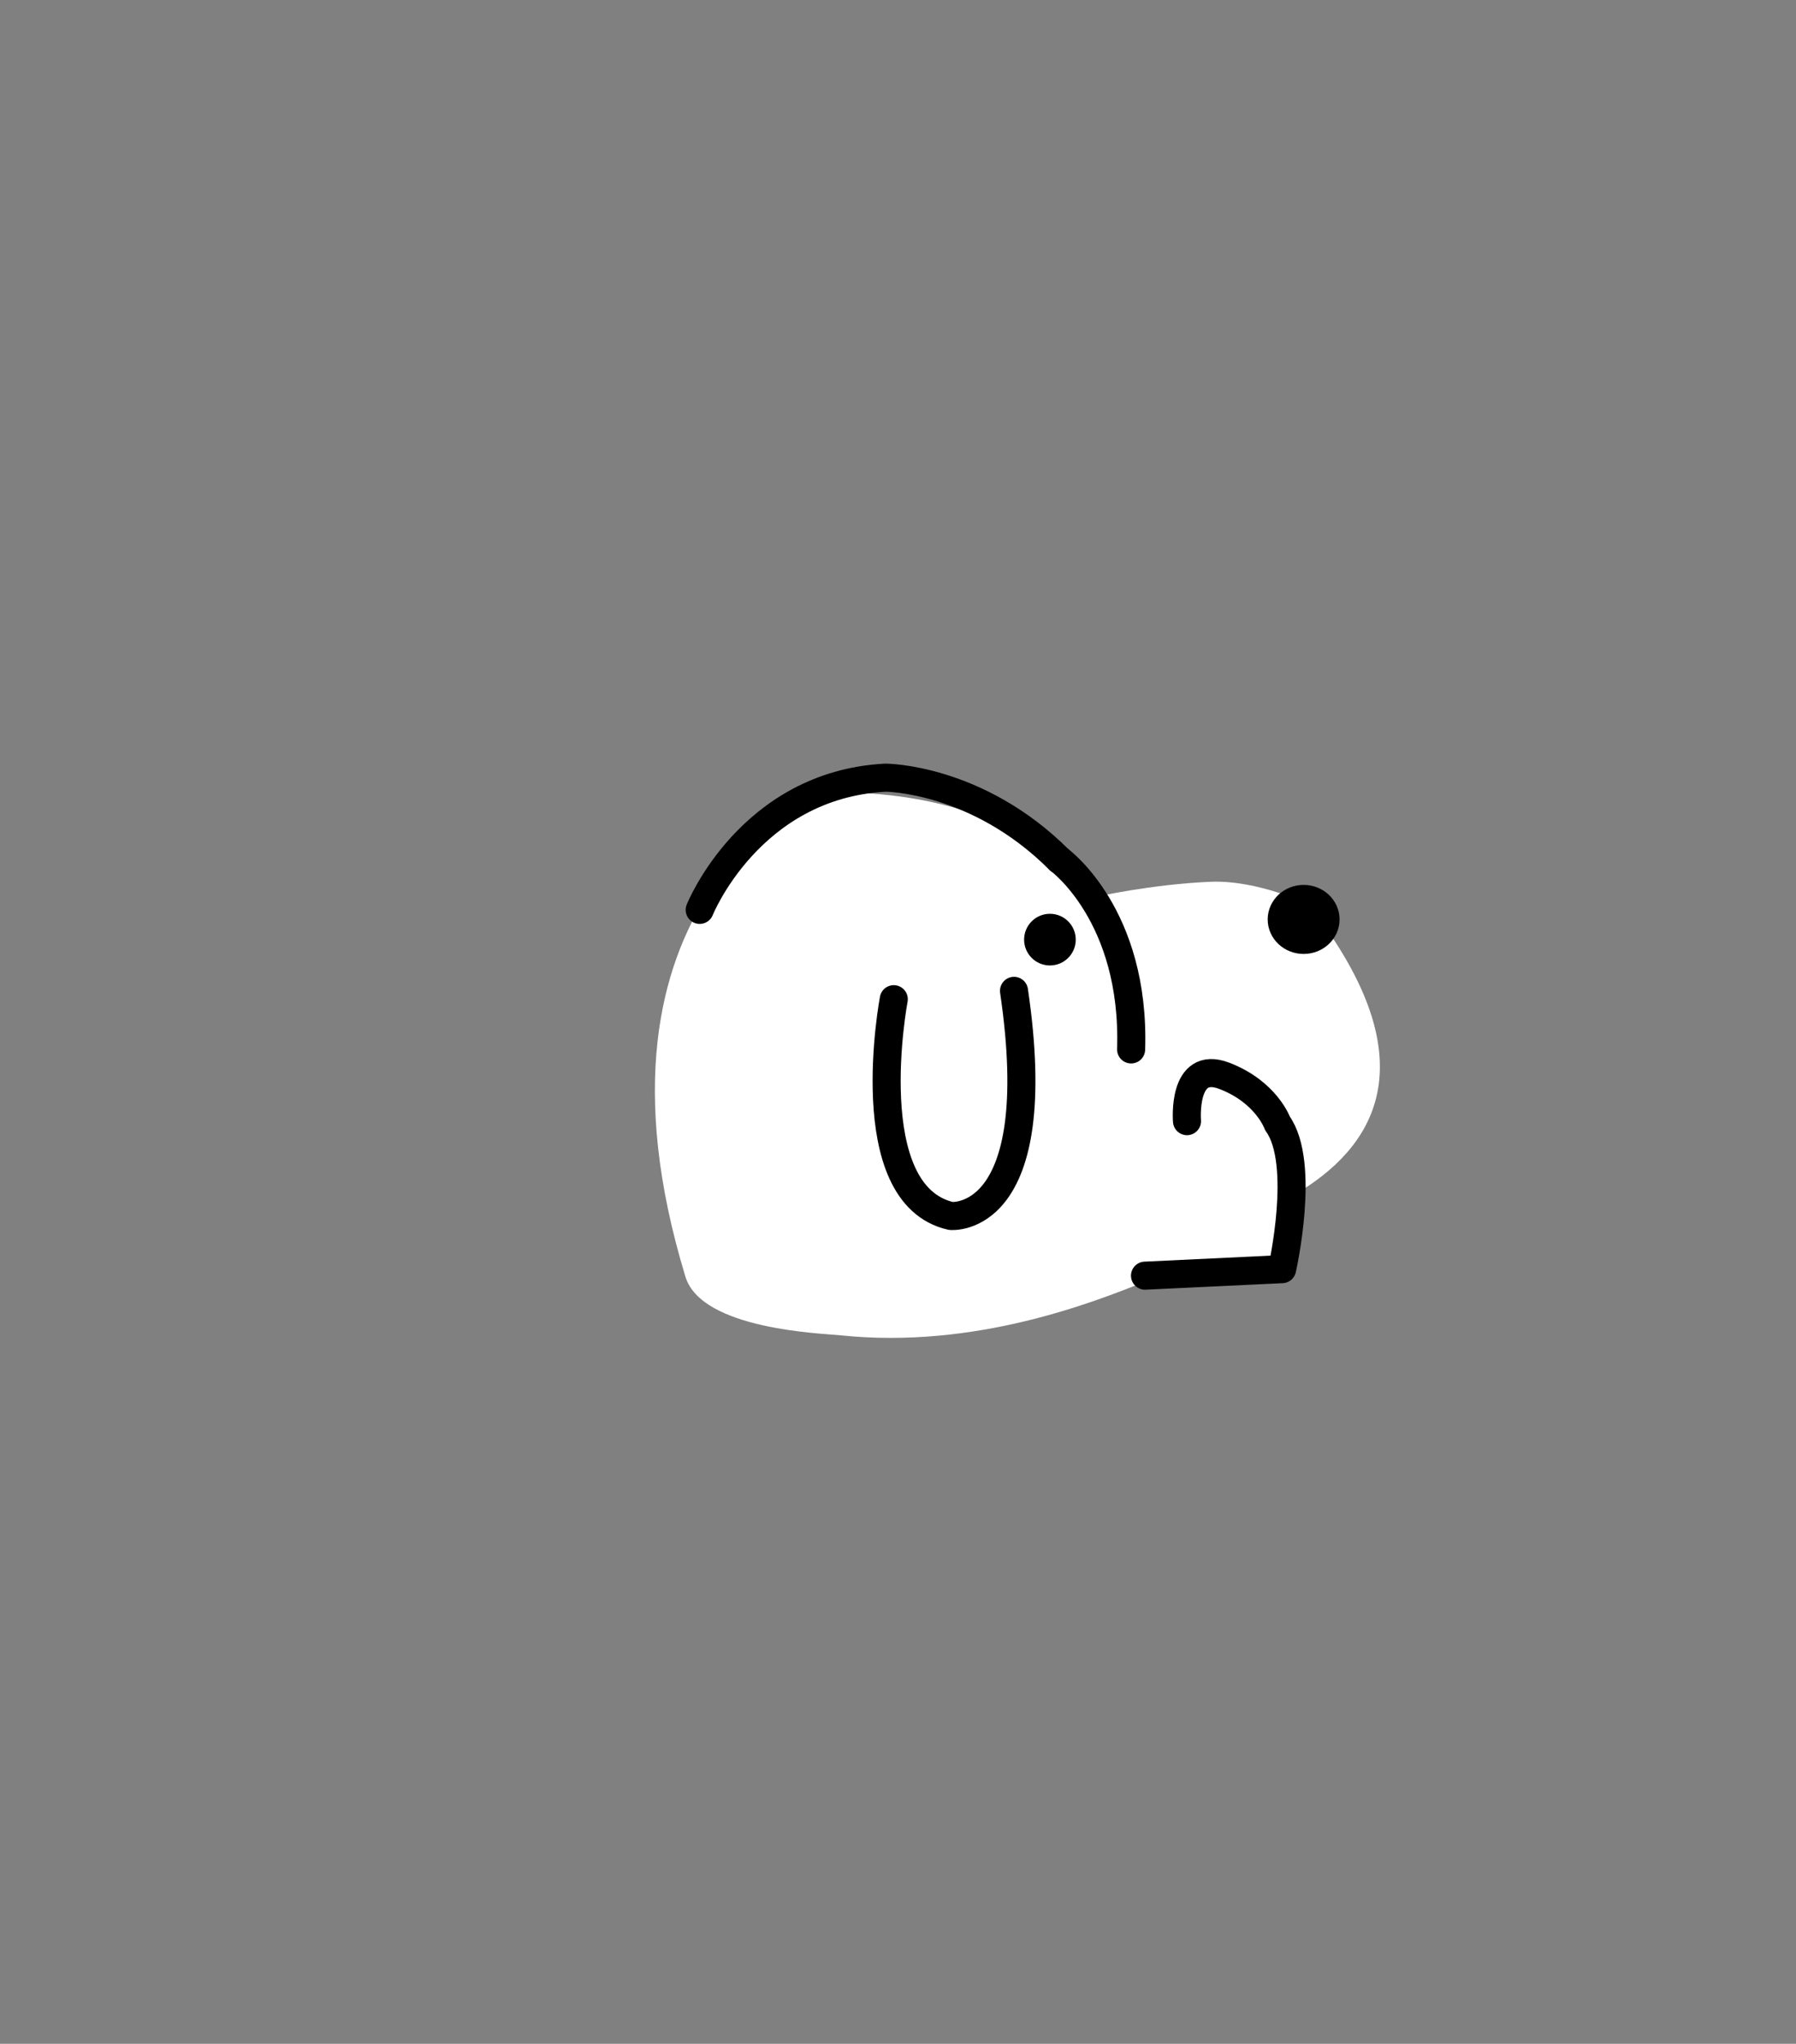<svg xmlns="http://www.w3.org/2000/svg" height="182" width="160"><rect width="100%" height="100%" fill="#808080" stroke="none"/><g style="clip-rule:evenodd;fill-rule:evenodd;stroke-linecap:round;stroke-linejoin:round;stroke-miterlimit:1.5"><path d="M84.826 78.591s-7.106-5.409-19.94-4.773c0 0-22.027 9.414-11.772 43.061 1.437 4.714 12.156 5.046 13.831 5.22 12.063 1.256 22.615-2.995 27.176-4.798 0 0 10.649.446 12.486-.54.311-.167.539-7.058.846-7.239 6.747-3.977 12.333-11.517 1.167-25.788 0 0-4.48-2.204-8.752-2.023-5.211.221-10.163 1.334-10.163 1.334z" style="fill:#fff" transform="translate(7.949 -3.189)"/><path d="M57.674 92.167s-3.288 17.394 5.091 19.303c0 0 8.697.848 5.621-20.046" style="fill:none;stroke:#000;stroke-width:2.5px" transform="translate(21.949 -3.189)"/><circle cx="73.955" cy="87.235" r="1.962" style="stroke:#000;stroke-width:1.66px" transform="translate(32.596 11.791) scale(.824)"/><path d="M54.386 84.212s4.455-11.136 16.546-11.773c0 0 8.166 0 15.485 7.319" style="fill:none;stroke:#000;stroke-width:2.5px" transform="translate(7.949 -3.189)"/><path d="M85.417 81.758s6.786 4.913 6.402 16.881" style="fill:none;stroke:#000;stroke-width:2.5px" transform="translate(8.949 -5.189)"/><ellipse cx="106.187" cy="86.063" rx="1.952" ry="1.824" style="stroke:#000;stroke-width:2.5px" transform="translate(9.949 -4.189)"/><path d="m67.115 128.783 1.28 12.16s9.536 1.6 12.928-1.152c0 0 2.752-1.152 3.968-4.992 1.216-3.84-4.224-3.072-4.224-3.072" style="fill:none;stroke:#000;stroke-width:2.5px" transform="rotate(-86.71 76.518 102.713)"/></g></svg>